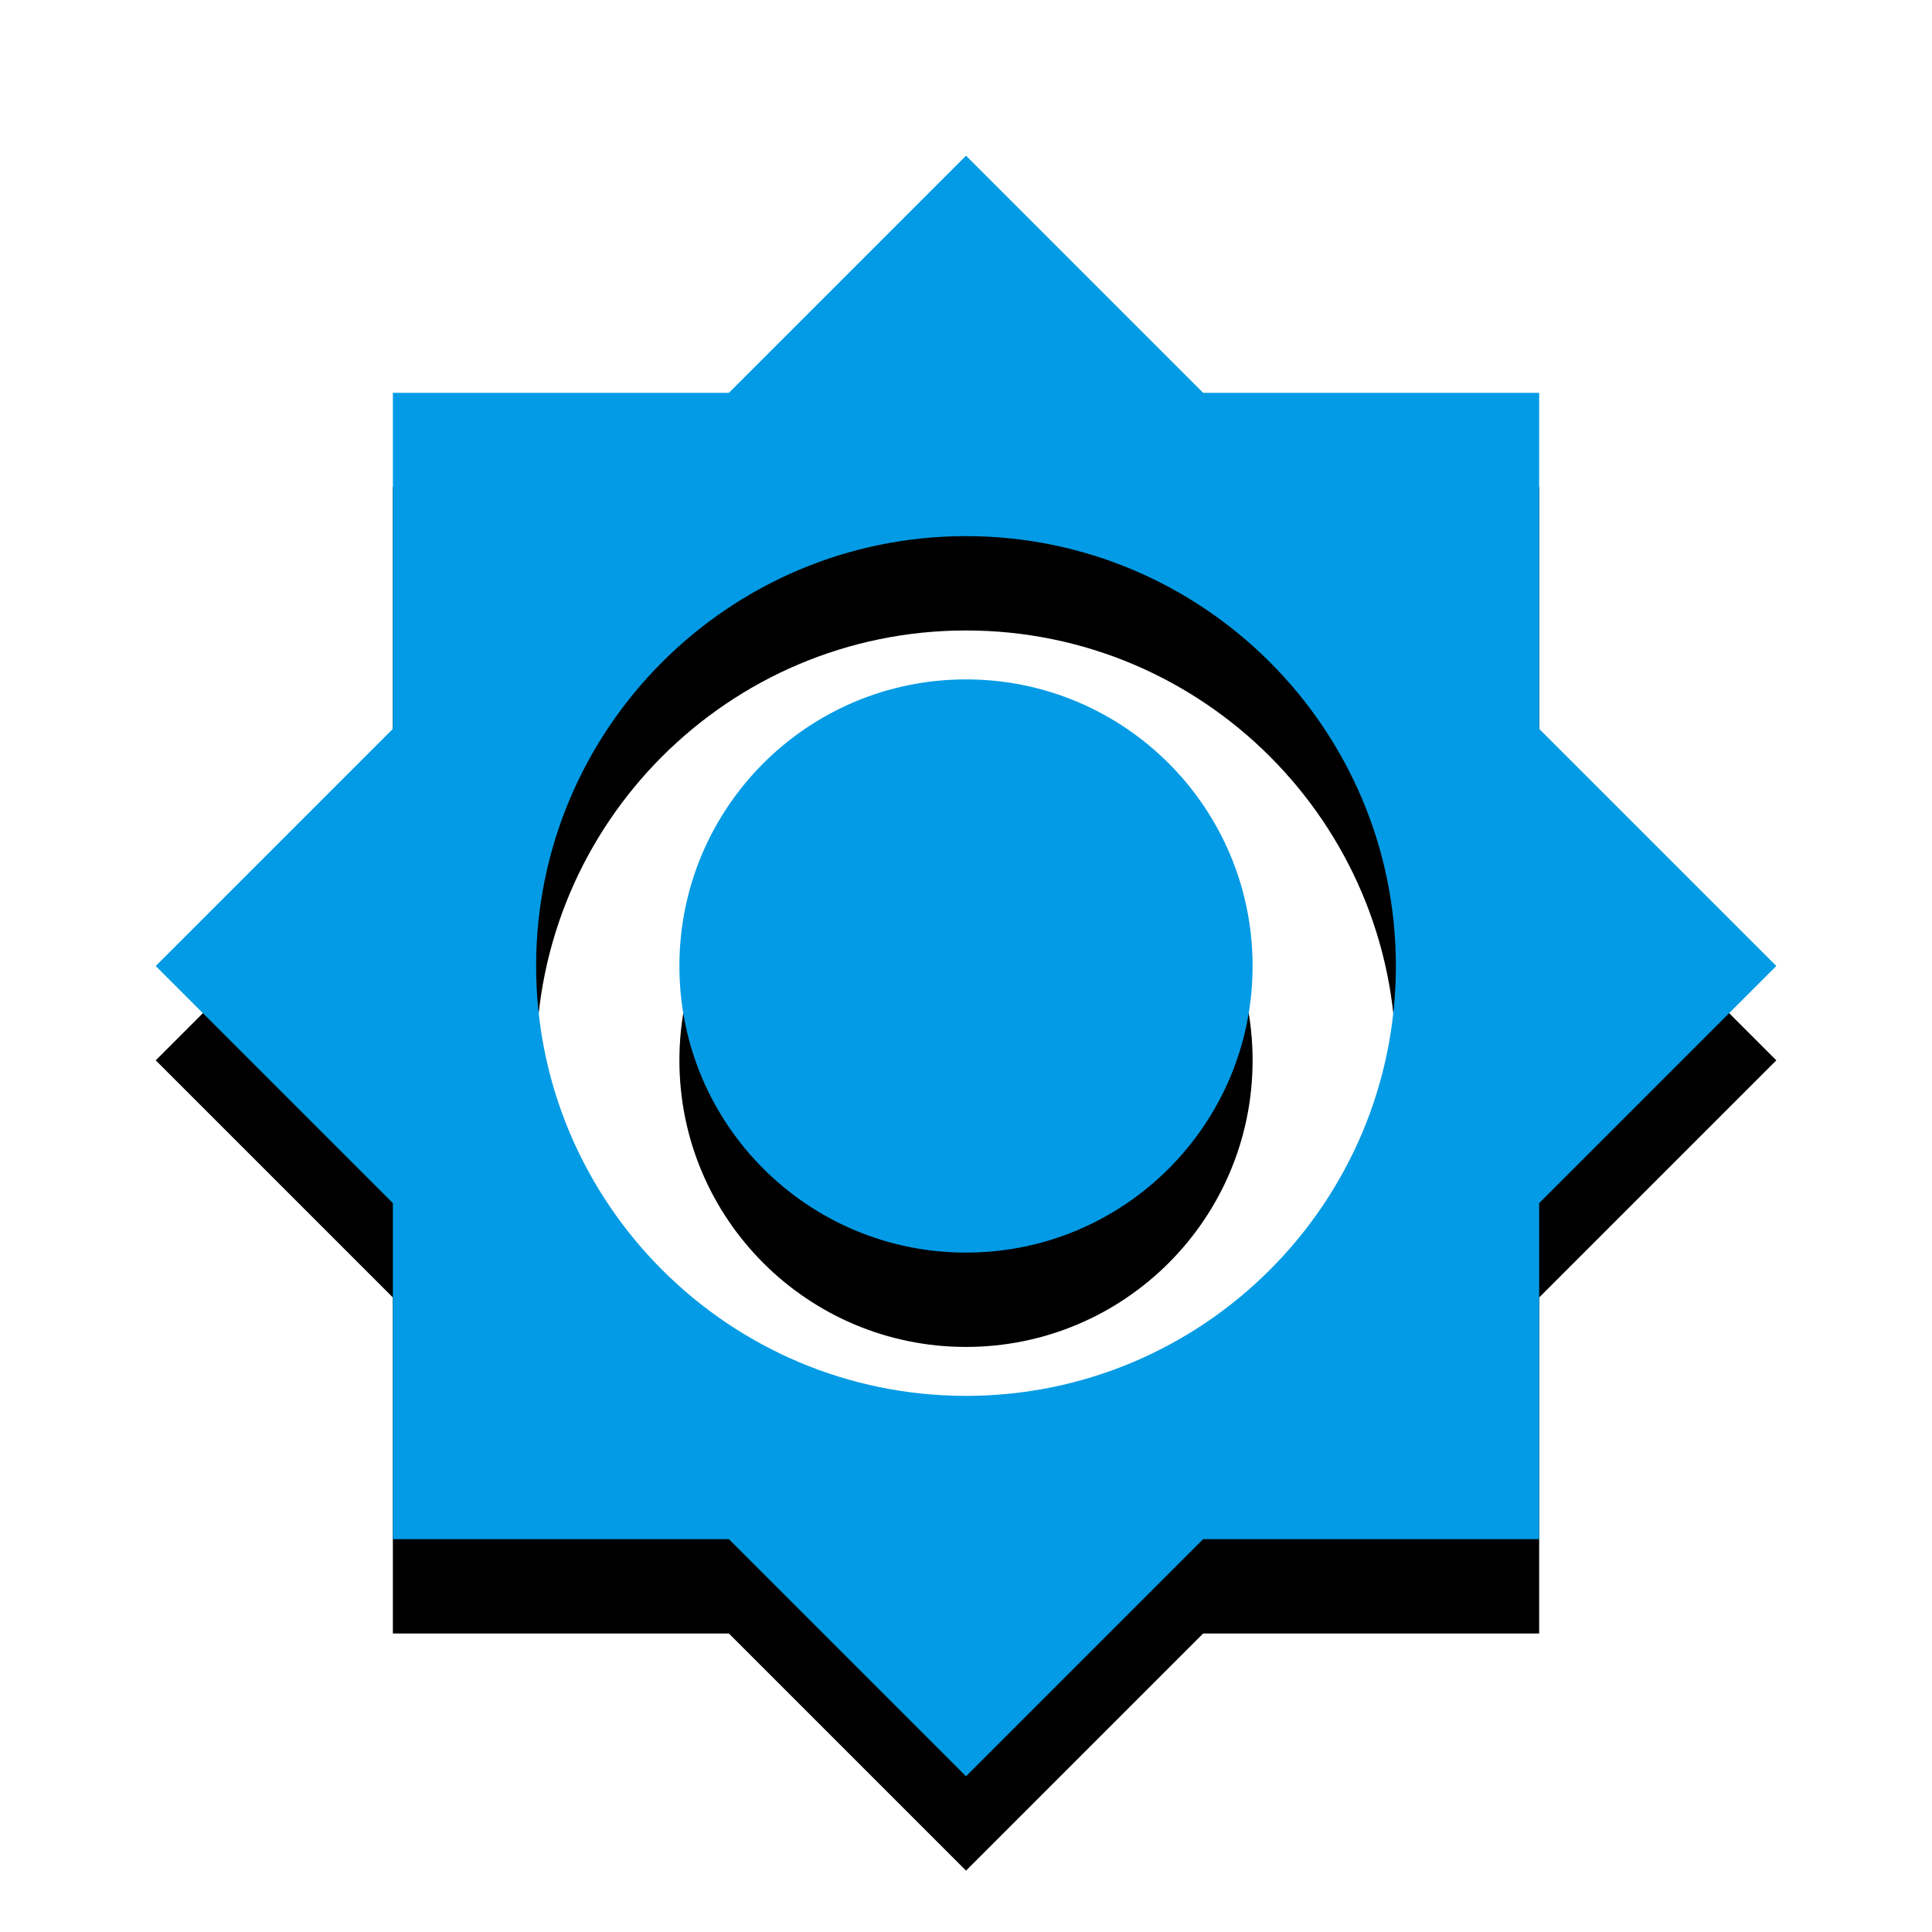 <svg version="1.1" xmlns="http://www.w3.org/2000/svg" xmlns:xlink="http://www.w3.org/1999/xlink" viewBox="0,0,1024,1024">
	<!-- Color names: teamapps-color-1 -->
	<desc>brightness_high icon - Licensed under Apache License v2.0 (http://www.apache.org/licenses/LICENSE-2.0) - Created with Iconfu.com - Derivative work of Material icons (Copyright Google Inc.)</desc>
	<defs>
		<clipPath id="clip-Pfz5d4NW">
			<path d="M0,1024v-984.48h1024v984.48z"/>
		</clipPath>
		<filter id="filter-pRVHZkm5" x="-11%" y="-6%" width="132%" height="133%" color-interpolation-filters="sRGB">
			<feColorMatrix values="1 0 0 0 0 0 1 0 0 0 0 0 1 0 0 0 0 0 0.2 0" in="SourceGraphic"/>
			<feOffset dy="20"/>
			<feGaussianBlur stdDeviation="11" result="blur0"/>
			<feColorMatrix values="1 0 0 0 0 0 1 0 0 0 0 0 1 0 0 0 0 0 0.3 0" in="SourceGraphic"/>
			<feOffset dy="30"/>
			<feGaussianBlur stdDeviation="20" result="blur1"/>
			<feMerge>
				<feMergeNode in="blur0"/>
				<feMergeNode in="blur1"/>
			</feMerge>
		</filter>
	</defs>
	<g fill="none" fill-rule="nonzero" style="mix-blend-mode: normal">
		<g clip-path="url(#clip-Pfz5d4NW)">
			<path d="M941.48,512l-125.69,125.69v178.09h-178.09l-125.69,125.69l-125.69,-125.69h-178.09v-178.09l-125.69,-125.69l125.69,-125.69v-178.09h178.09l125.69,-125.69l125.69,125.69h178.09v178.09zM739.84,512c0,-125.69 -102.15,-227.84 -227.84,-227.84c-125.69,0 -227.84,102.15 -227.84,227.84c0,125.69 102.15,227.84 227.84,227.84c125.69,0 227.84,-102.15 227.84,-227.84zM663.9,512c0,83.92 -67.98,151.9 -151.9,151.9c-83.92,0 -151.9,-67.98 -151.9,-151.9c0,-83.92 67.98,-151.9 151.9,-151.9c83.92,0 151.9,67.98 151.9,151.9z" fill="#000000" filter="url(#filter-pRVHZkm5)"/>
		</g>
		<g>
			<g color="#039be5" class="teamapps-color-1">
				<path d="M941.48,512l-125.69,125.69v178.09h-178.09l-125.69,125.69l-125.69,-125.69h-178.09v-178.09l-125.69,-125.69l125.69,-125.69v-178.09h178.09l125.69,-125.69l125.69,125.69h178.09v178.09zM739.84,512c0,-125.69 -102.15,-227.84 -227.84,-227.84c-125.69,0 -227.84,102.15 -227.84,227.84c0,125.69 102.15,227.84 227.84,227.84c125.69,0 227.84,-102.15 227.84,-227.84zM663.9,512c0,83.92 -67.98,151.9 -151.9,151.9c-83.92,0 -151.9,-67.98 -151.9,-151.9c0,-83.92 67.98,-151.9 151.9,-151.9c83.92,0 151.9,67.98 151.9,151.9z" fill="currentColor"/>
			</g>
		</g>
	</g>
</svg>